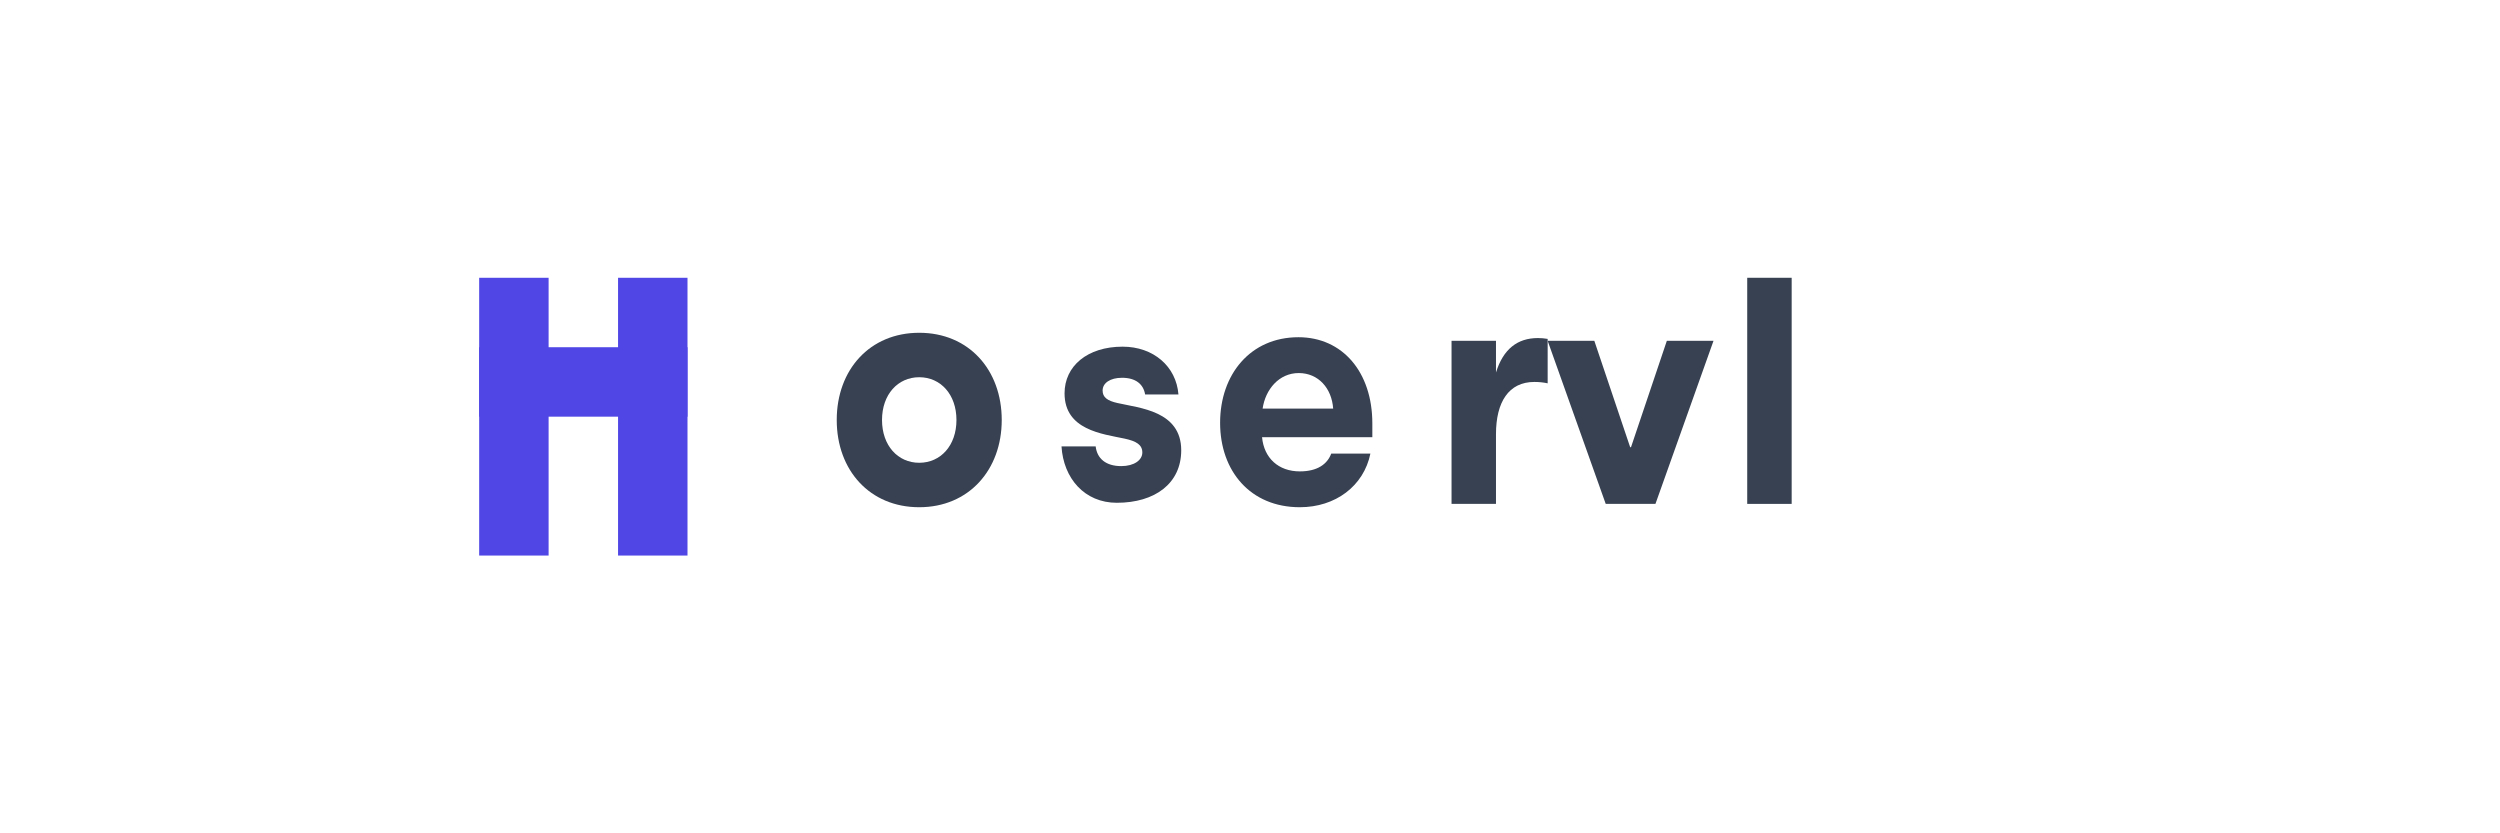 <svg width="180" height="60" viewBox="0 0 180 60" fill="none" xmlns="http://www.w3.org/2000/svg">
  <path d="M39.5 20H34.5V40H39.5V20Z" fill="#4F46E5"/>
  <path d="M49.5 20H44.5V40H49.5V20Z" fill="#4F46E5"/>
  <path d="M34.5 30H49.5V25H34.5V30Z" fill="#4F46E5"/>
  <path d="M72.125 30.24C72.125 26.62 69.745 23.96 66.185 23.96C62.625 23.96 60.245 26.62 60.245 30.24C60.245 33.86 62.625 36.52 66.185 36.52C69.745 36.52 72.125 33.84 72.125 30.24ZM66.185 33.32C64.645 33.32 63.505 32.08 63.505 30.24C63.505 28.4 64.645 27.16 66.185 27.16C67.725 27.16 68.865 28.4 68.865 30.24C68.865 32.08 67.725 33.32 66.185 33.32Z" fill="#374151"/>
  <path d="M80.408 36.2C83.168 36.2 85.048 34.8 85.048 32.42C85.048 29.58 82.028 29.38 80.468 29.02C79.728 28.86 79.388 28.6 79.388 28.12C79.388 27.58 79.928 27.2 80.788 27.2C81.768 27.2 82.328 27.66 82.448 28.4H84.848C84.688 26.38 83.048 24.96 80.828 24.96C78.288 24.96 76.648 26.36 76.648 28.32C76.648 30.96 79.368 31.24 80.968 31.58C81.808 31.76 82.248 32.02 82.248 32.58C82.248 33.12 81.668 33.56 80.728 33.56C79.628 33.56 78.988 33.02 78.888 32.14H76.428C76.568 34.44 78.088 36.2 80.408 36.2Z" fill="#374151"/>
  <path d="M93.588 36.52C96.148 36.52 98.188 35 98.668 32.66H95.848C95.568 33.42 94.848 33.94 93.588 33.94C92.048 33.94 91.008 32.98 90.868 31.48H98.808V30.48C98.808 26.8 96.668 24.28 93.488 24.28C90.028 24.28 87.848 26.96 87.848 30.44C87.848 33.92 90.028 36.52 93.588 36.52ZM90.908 29.42C91.108 28.04 92.088 26.86 93.508 26.86C94.928 26.86 95.888 27.96 95.988 29.42H90.908Z" fill="#374151"/>
  <path d="M104.511 36.28H107.711V31.26C107.711 28.94 108.631 27.5 110.471 27.5C110.831 27.5 111.171 27.54 111.431 27.6V24.4C111.191 24.36 110.951 24.34 110.731 24.34C109.251 24.34 108.231 25.14 107.711 26.82V24.54H104.511V36.28Z" fill="#374151"/>
  <path d="M123.372 24.54H120.012L117.432 32.2H117.372L114.792 24.54H111.432L115.612 36.28H119.192L123.372 24.54Z" fill="#374151"/>
  <path d="M125.8 36.28H129V20H125.8V36.28Z" fill="#374151"/>
</svg>